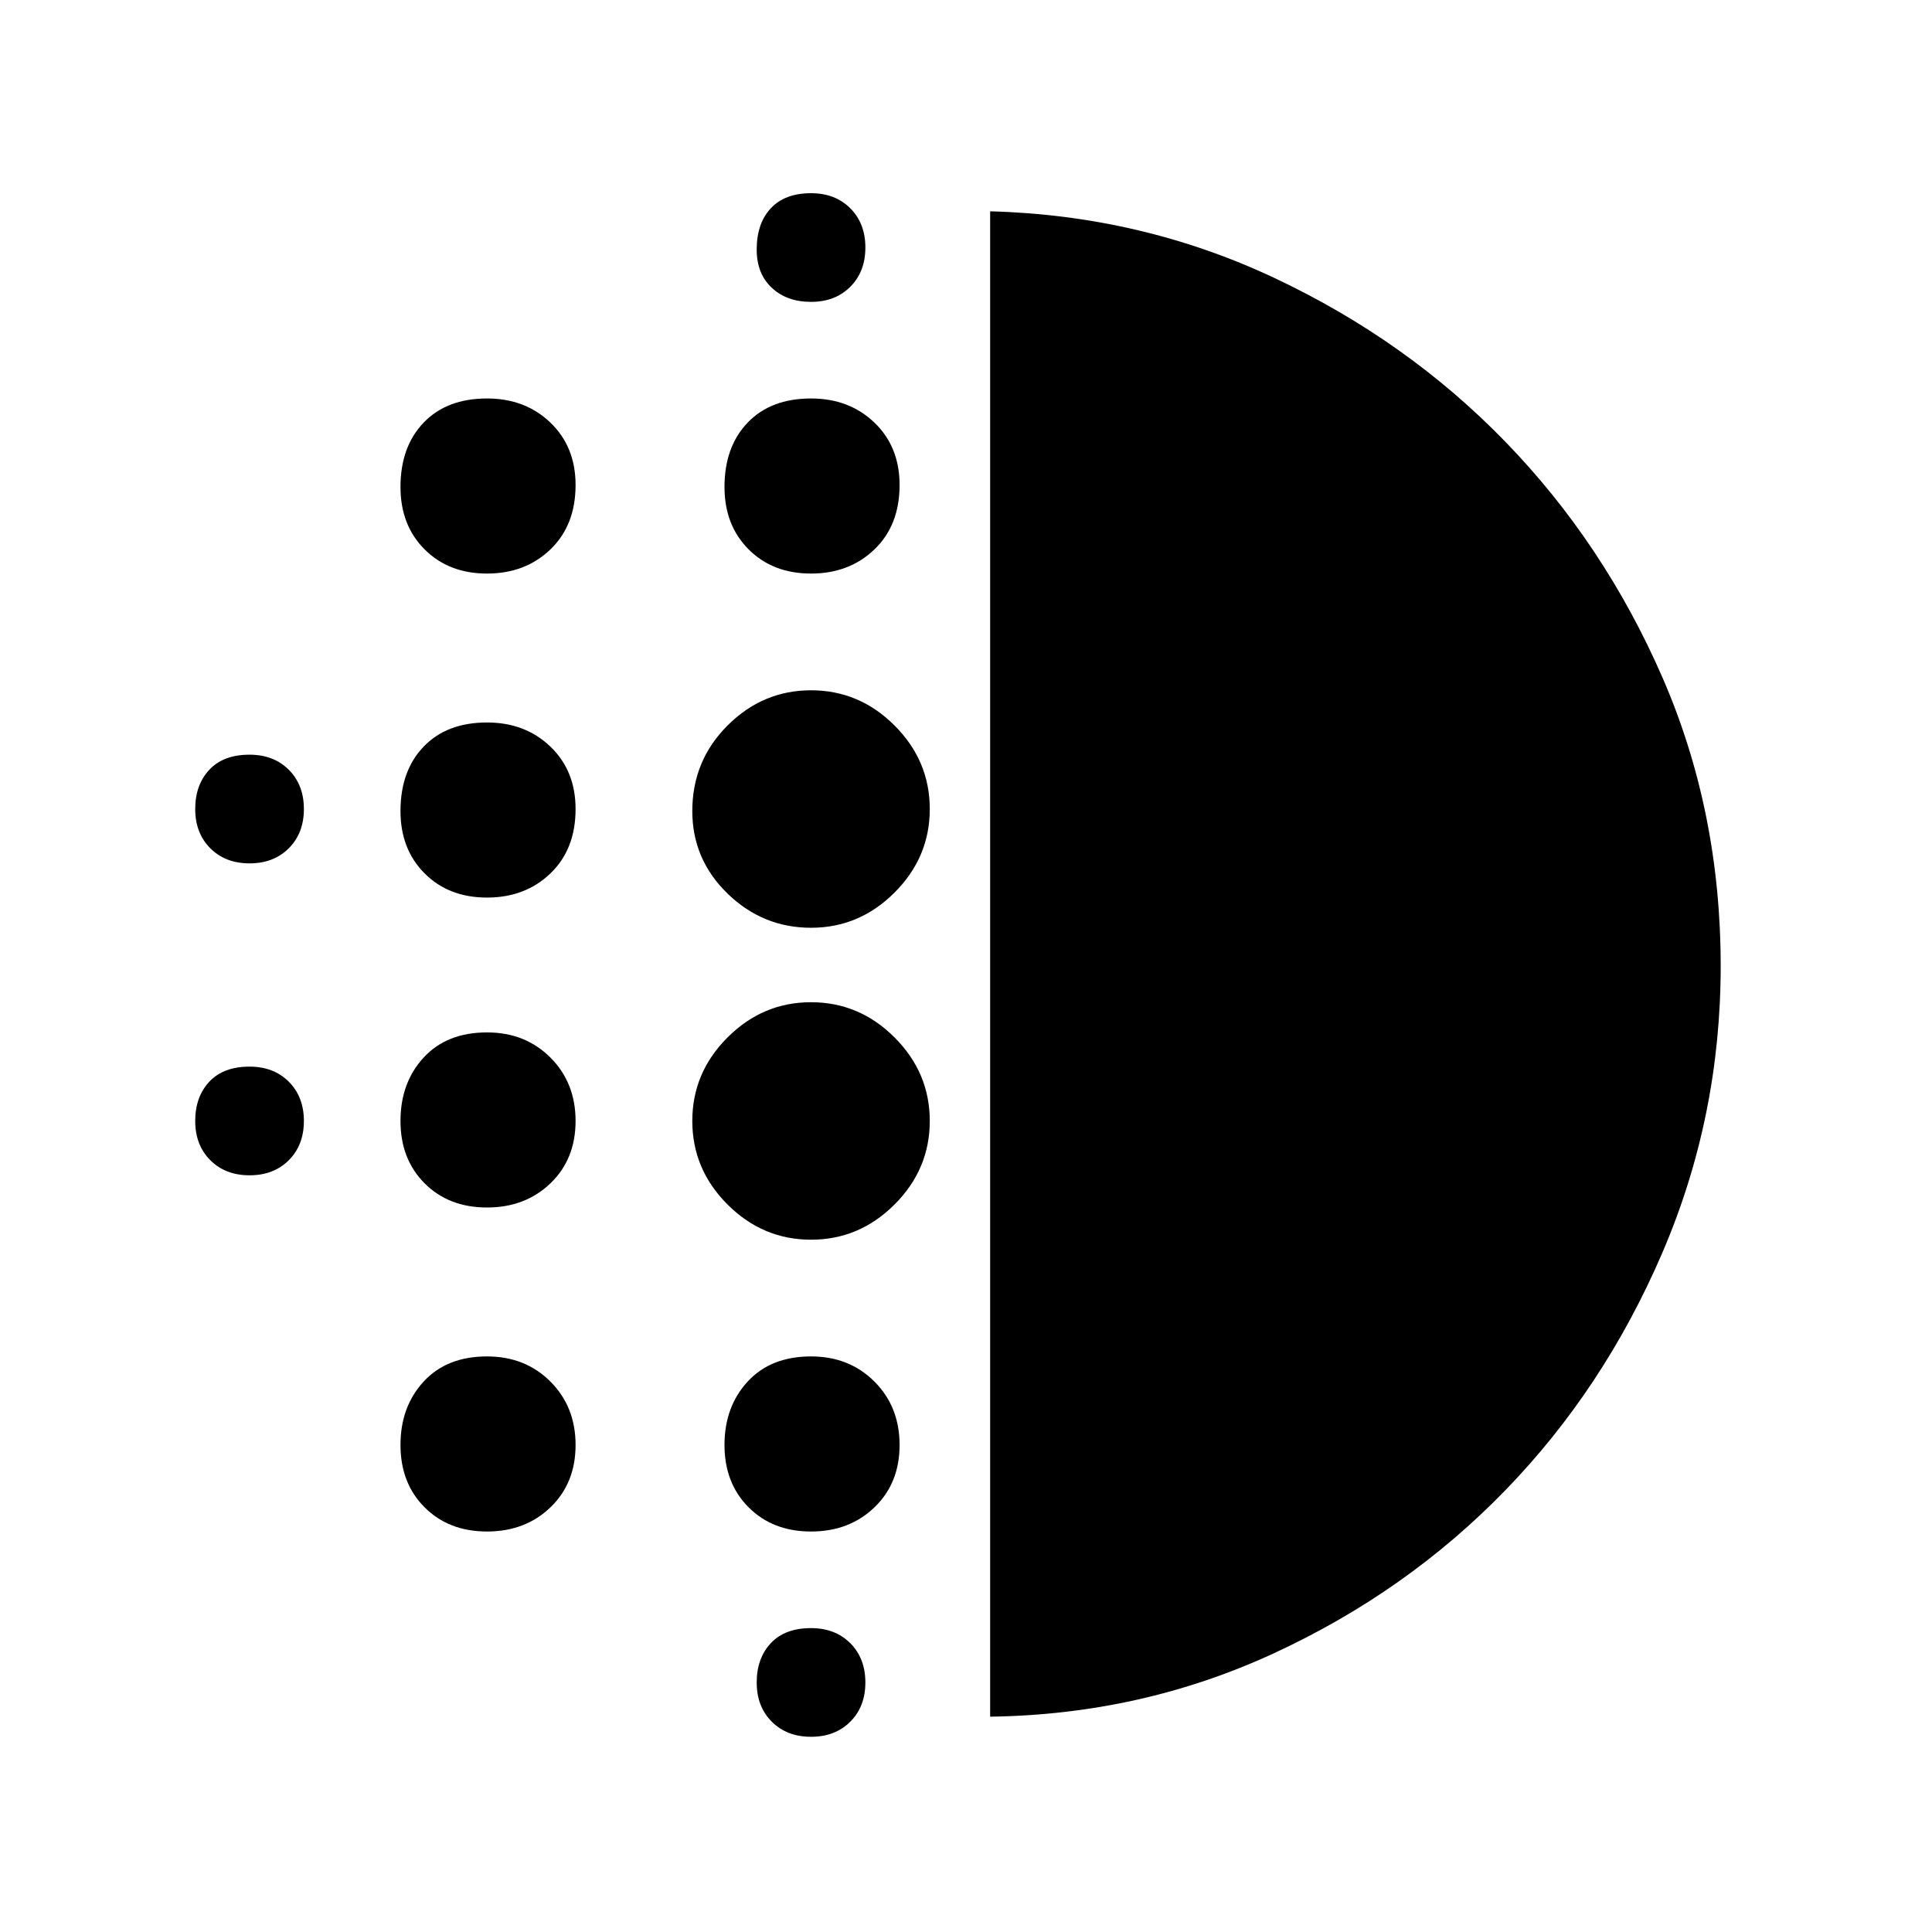 <svg xmlns="http://www.w3.org/2000/svg" height="48" width="48"><path d="M12.1 30q-.95 0-1.55-.6-.6-.6-.6-1.55 0-.95.575-1.575t1.575-.625q.95 0 1.575.625t.625 1.575q0 .95-.625 1.55-.625.6-1.575.6Zm0 8.05q-.95 0-1.55-.6-.6-.6-.6-1.55 0-.95.575-1.575T12.1 33.7q.95 0 1.575.625T14.3 35.9q0 .95-.625 1.55-.625.6-1.575.6Zm0-15.75q-.95 0-1.55-.6-.6-.6-.6-1.55 0-1 .575-1.6.575-.6 1.575-.6.95 0 1.575.6t.625 1.55q0 1-.625 1.6-.625.6-1.575.6Zm-5.9-.85q-.6 0-.975-.375T4.85 20.1q0-.6.35-.975t1-.375q.6 0 .975.375t.375.975q0 .6-.375.975t-.975.375Zm5.9-7.2q-.95 0-1.55-.6-.6-.6-.6-1.55 0-1 .575-1.6.575-.6 1.575-.6.95 0 1.575.6t.625 1.55q0 1-.625 1.6-.625.6-1.575.6ZM6.2 29.2q-.6 0-.975-.375t-.375-.975q0-.6.35-.975t1-.375q.6 0 .975.375t.375.975q0 .6-.375.975T6.2 29.2Zm13.95 13.95q-.6 0-.975-.375T18.8 41.8q0-.6.35-.975t1-.375q.6 0 .975.375t.375.975q0 .6-.375.975t-.975.375Zm0-35.65q-.6 0-.975-.35T18.8 6.2q0-.65.35-1.025.35-.375 1-.375.6 0 .975.375t.375.975q0 .6-.375.975t-.975.375Zm0 6.75q-.95 0-1.55-.6-.6-.6-.6-1.55 0-1 .575-1.6.575-.6 1.575-.6.95 0 1.575.6t.625 1.55q0 1-.625 1.6-.625.6-1.575.6Zm0 16.55q-1.2 0-2.075-.875-.875-.875-.875-2.075 0-1.2.875-2.075.875-.875 2.075-.875 1.2 0 2.075.875.875.875.875 2.075 0 1.2-.875 2.075-.875.875-2.075.875Zm0-7.75q-1.2 0-2.075-.85-.875-.85-.875-2.05 0-1.25.875-2.125t2.075-.875q1.2 0 2.075.875.875.875.875 2.075 0 1.2-.875 2.075-.875.875-2.075.875Zm0 15q-.95 0-1.55-.6-.6-.6-.6-1.55 0-.95.575-1.575t1.575-.625q.95 0 1.575.625t.625 1.575q0 .95-.625 1.55-.625.6-1.575.6Zm4.45 4.6V5.25q3.75.1 7.05 1.65 3.3 1.55 5.75 4.075 2.45 2.525 3.9 5.85Q42.75 20.15 42.75 24q0 3.75-1.45 7.125t-3.9 5.9q-2.45 2.525-5.75 4.05T24.6 42.65Z"/></svg>
